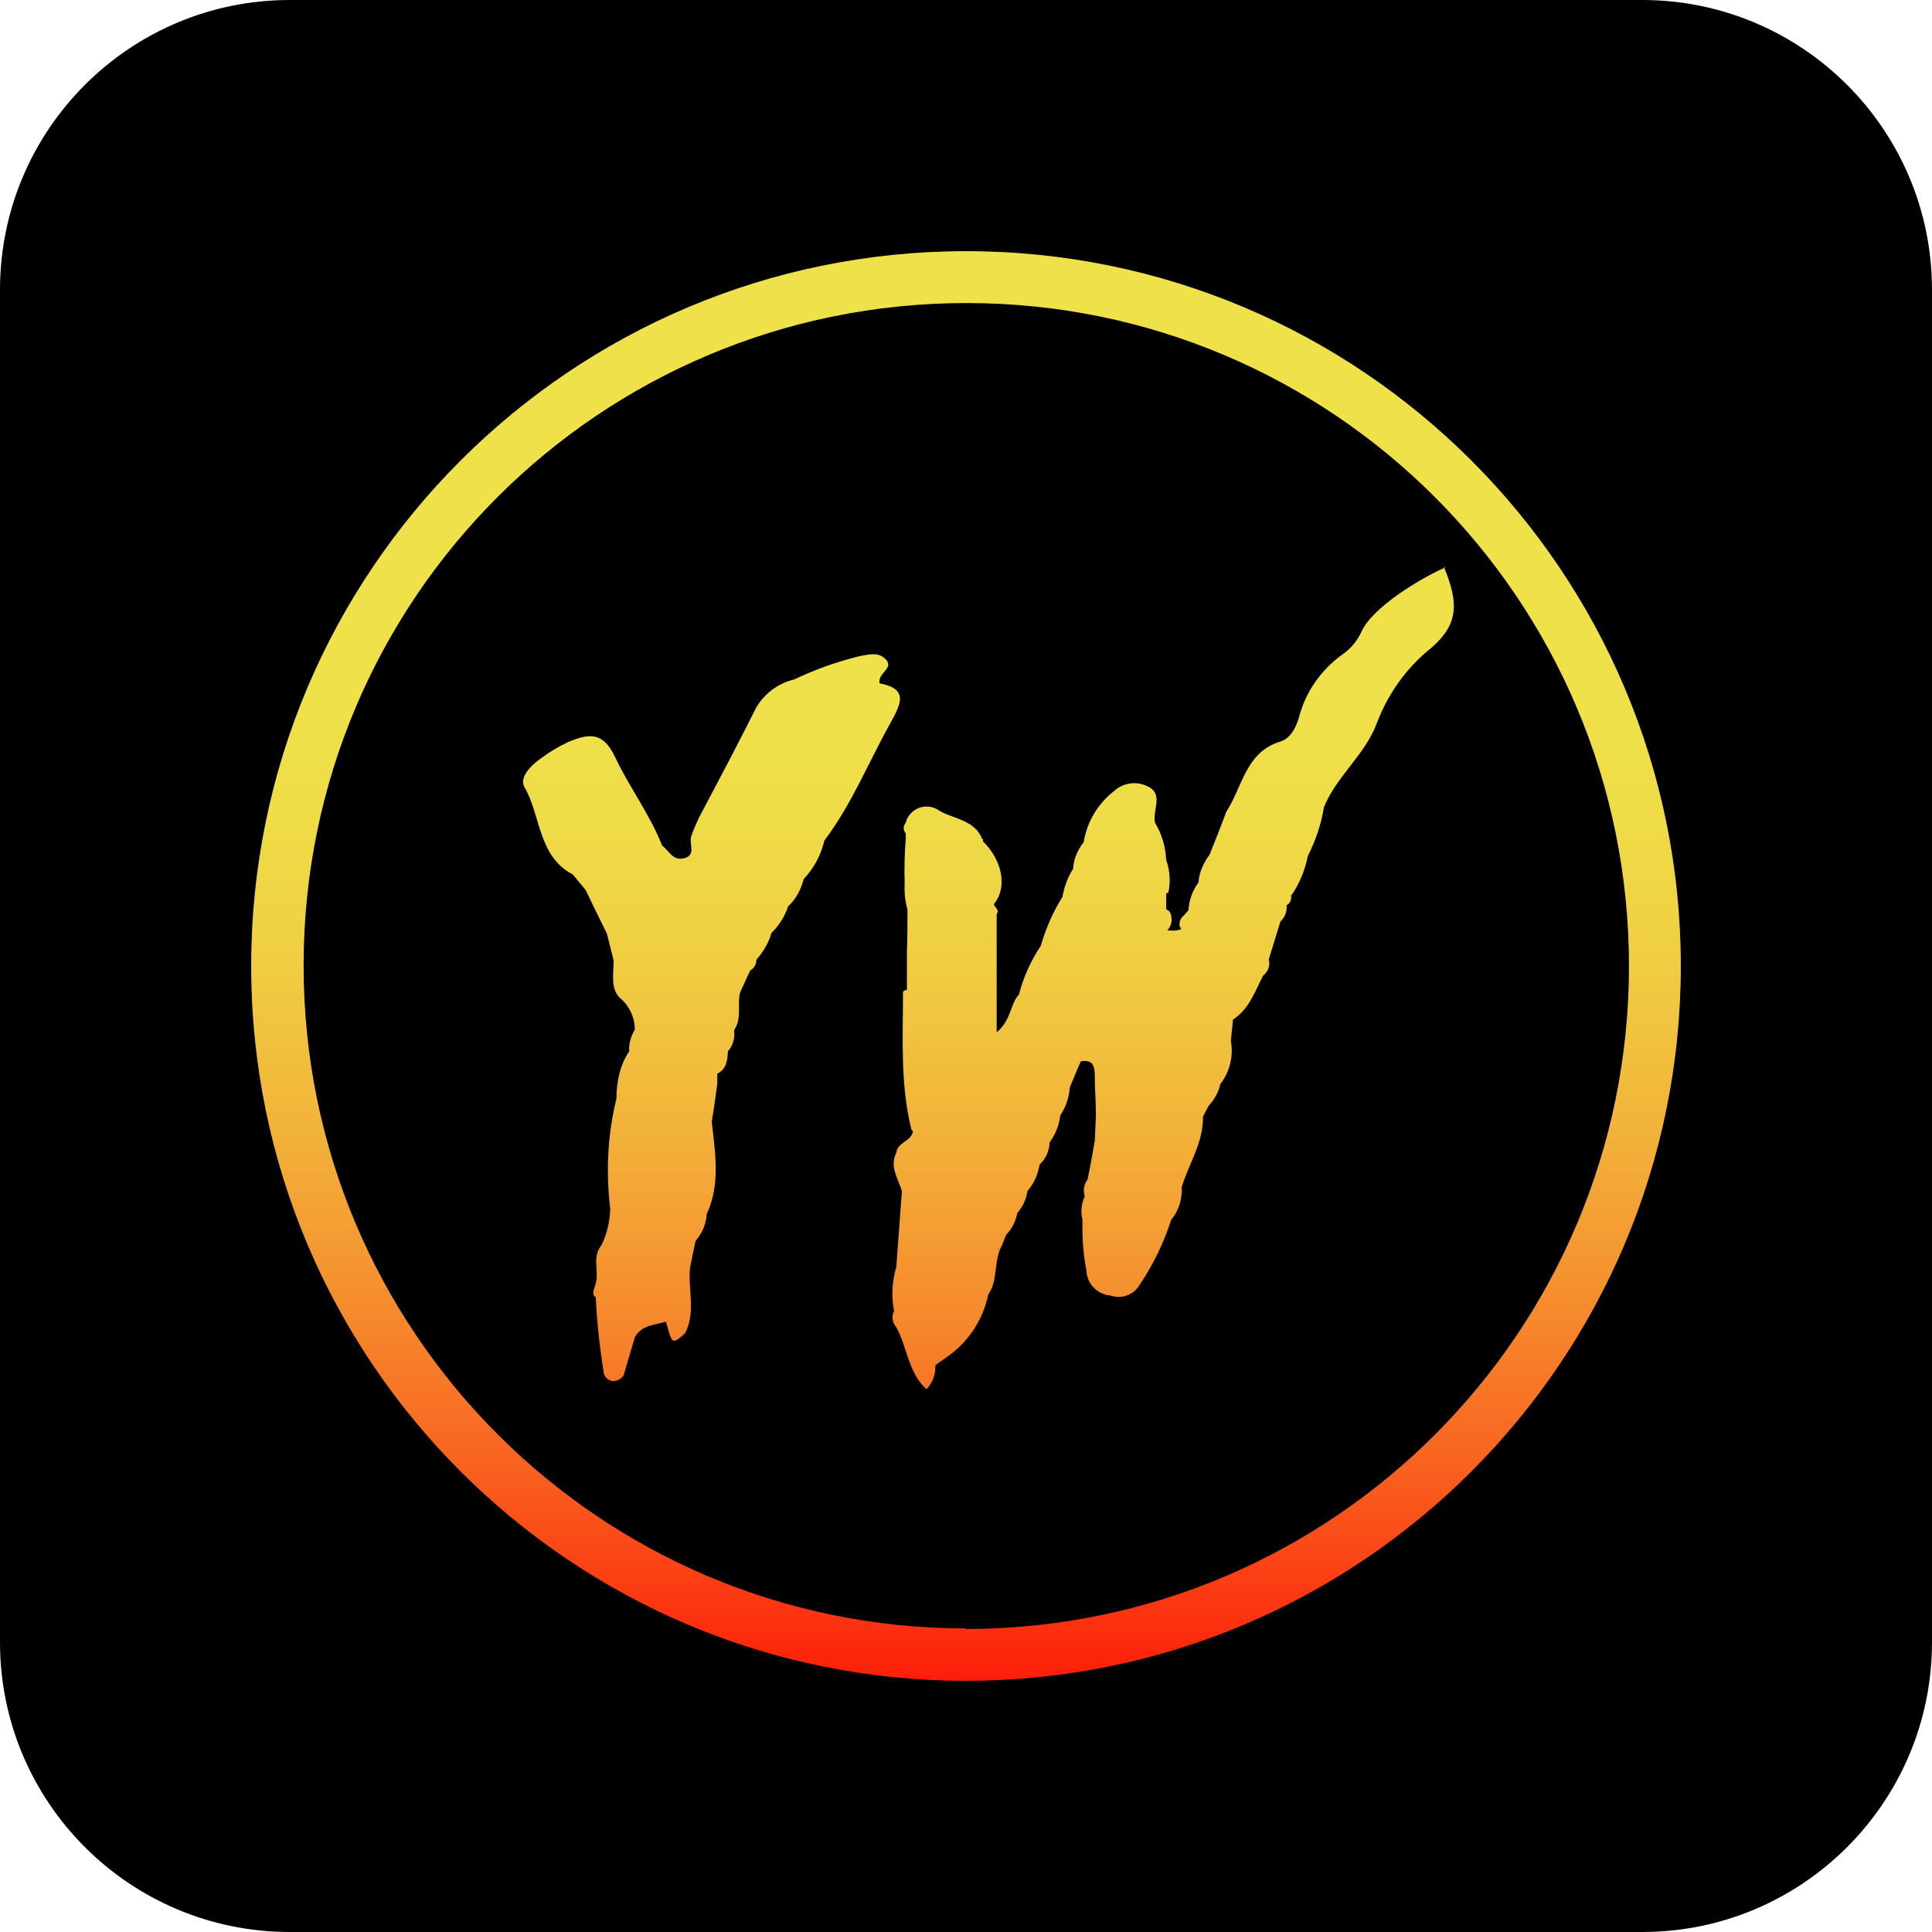 <svg width="80" height="80" viewBox="0 0 80 80" fill="none" xmlns="http://www.w3.org/2000/svg">
<g clip-path="url(#clip0_6722_89769)">
<path d="M68 1.48619e-06L12 2.62268e-07C5.373 1.17422e-07 -1.17422e-07 5.373 -2.62268e-07 12L-1.48619e-06 68C-1.63103e-06 74.627 5.373 80 12 80L68 80C74.627 80 80 74.627 80 68L80 12C80 5.373 74.627 1.63103e-06 68 1.48619e-06Z" fill="black"/>
<path d="M40 72C57.673 72 72 57.673 72 40C72 22.327 57.673 8 40 8C22.327 8 8 22.327 8 40C8 57.673 22.327 72 40 72Z" fill="black"/>
<path d="M40 69.599C56.347 69.599 69.599 56.347 69.599 40C69.599 23.653 56.347 10.401 40 10.401C23.653 10.401 10.401 23.653 10.401 40C10.401 56.347 23.653 69.599 40 69.599Z" fill="black"/>
<path d="M25.524 45.495C25.155 46.996 25.085 48.543 25.27 50.067C25.247 50.598 25.131 51.106 24.901 51.567C24.508 52.052 24.808 52.629 24.67 53.137C24.624 53.345 24.462 53.599 24.67 53.715C24.716 54.754 24.831 55.769 24.993 56.808C25.016 57.039 25.224 57.224 25.478 57.178C25.616 57.155 25.755 57.062 25.824 56.947L26.286 55.377C26.563 54.869 27.094 54.869 27.579 54.73C27.833 55.677 27.833 55.677 28.364 55.215C28.826 54.338 28.479 53.391 28.572 52.491L28.802 51.383C29.08 51.059 29.241 50.69 29.264 50.274C29.841 49.028 29.611 47.735 29.472 46.442C29.564 45.911 29.634 45.38 29.703 44.872V44.456C30.096 44.272 30.119 43.879 30.142 43.533C30.349 43.302 30.442 42.979 30.396 42.655C30.742 42.17 30.511 41.593 30.65 41.085L31.065 40.185C31.227 40.093 31.319 39.931 31.319 39.746C31.596 39.423 31.827 39.054 31.942 38.638C32.266 38.315 32.497 37.945 32.635 37.53C32.958 37.23 33.166 36.837 33.282 36.398C33.697 35.96 33.997 35.406 34.136 34.805C35.267 33.305 35.96 31.573 36.86 29.957C37.322 29.126 37.622 28.526 36.422 28.295C36.329 27.856 37.068 27.671 36.653 27.279C36.375 27.002 36.006 27.094 35.614 27.163C34.667 27.394 33.767 27.717 32.889 28.133C32.22 28.295 31.665 28.71 31.319 29.287C30.557 30.811 29.749 32.335 28.941 33.859C28.826 34.113 28.71 34.367 28.618 34.644C28.526 34.967 28.849 35.429 28.295 35.544C27.856 35.637 27.717 35.244 27.417 35.013C26.909 33.72 26.055 32.589 25.478 31.365C24.97 30.28 24.393 30.372 23.538 30.719C23.1 30.927 22.684 31.181 22.292 31.481C21.922 31.758 21.507 32.22 21.715 32.589C22.407 33.789 22.269 35.452 23.723 36.214L24.254 36.86C24.531 37.437 24.831 38.061 25.131 38.661L25.409 39.769C25.409 40.3 25.27 40.924 25.663 41.316C26.055 41.639 26.286 42.124 26.286 42.632C26.124 42.909 26.032 43.209 26.055 43.533C25.686 44.064 25.524 44.779 25.524 45.495ZM59.856 23.492C58.84 23.931 56.808 25.155 56.37 26.171C56.185 26.563 55.908 26.886 55.562 27.117C54.707 27.741 54.084 28.618 53.807 29.634C53.691 30.072 53.461 30.557 53.045 30.696C51.567 31.134 51.452 32.589 50.782 33.605C50.551 34.228 50.321 34.805 50.09 35.383C49.836 35.729 49.651 36.121 49.628 36.537C49.374 36.883 49.235 37.276 49.212 37.691L49.005 37.922C48.889 38.015 48.82 38.176 48.843 38.338L48.912 38.476C48.727 38.546 48.52 38.546 48.335 38.523C48.543 38.315 48.566 37.992 48.427 37.738L48.289 37.645V36.999L48.381 36.953C48.474 36.514 48.45 36.052 48.289 35.614C48.266 35.059 48.104 34.528 47.827 34.067C47.712 33.559 48.197 32.866 47.527 32.566C47.088 32.335 46.534 32.404 46.165 32.727C45.472 33.258 45.01 34.02 44.872 34.875C44.618 35.198 44.456 35.567 44.433 35.983C44.202 36.329 44.064 36.745 43.994 37.137C43.602 37.761 43.302 38.453 43.094 39.169C42.678 39.792 42.378 40.462 42.194 41.178C41.824 41.57 41.893 42.217 41.27 42.748V37.853C41.409 37.668 41.178 37.576 41.155 37.437C41.732 36.745 41.501 35.614 40.693 34.828L40.716 34.759L40.67 34.736C40.346 33.951 39.538 33.928 38.915 33.582C38.523 33.282 37.945 33.351 37.645 33.766C37.576 33.859 37.53 33.951 37.507 34.067C37.391 34.205 37.391 34.39 37.507 34.505V34.69C37.461 35.313 37.437 35.937 37.461 36.583C37.437 36.953 37.484 37.322 37.576 37.668C37.576 38.245 37.576 38.823 37.553 39.446V40.993C37.484 40.993 37.438 41.016 37.391 41.062C37.391 42.932 37.276 44.826 37.715 46.673C37.715 46.742 37.761 46.811 37.807 46.857C37.715 47.273 37.16 47.296 37.114 47.735L37.16 47.781L37.114 47.735C36.814 48.312 37.207 48.82 37.345 49.328L37.114 52.468C36.929 53.068 36.906 53.691 37.022 54.292C36.906 54.499 36.953 54.776 37.114 54.961C37.576 55.792 37.599 56.831 38.361 57.524C38.615 57.27 38.754 56.901 38.73 56.531L39.377 56.069C40.162 55.469 40.716 54.592 40.924 53.599C41.339 53.022 41.132 52.214 41.478 51.59L41.663 51.129C41.916 50.875 42.055 50.575 42.124 50.228C42.355 49.974 42.494 49.651 42.54 49.328C42.817 49.005 42.979 48.635 43.048 48.22C43.302 47.989 43.44 47.665 43.463 47.342L43.394 47.296L43.44 47.342C43.694 46.996 43.856 46.603 43.902 46.188C44.133 45.842 44.272 45.449 44.295 45.033C44.456 44.664 44.595 44.295 44.756 43.948C45.287 43.856 45.334 44.179 45.334 44.618C45.334 45.126 45.38 45.657 45.38 46.165L45.334 47.227C45.241 47.758 45.149 48.289 45.033 48.843C44.872 49.051 44.849 49.305 44.918 49.536C44.779 49.836 44.733 50.182 44.826 50.505C44.803 51.221 44.849 51.914 44.987 52.606C45.01 53.16 45.426 53.599 45.98 53.645C46.442 53.807 46.95 53.622 47.204 53.184C47.758 52.352 48.197 51.452 48.497 50.505C48.82 50.136 48.958 49.628 48.935 49.143C49.235 48.173 49.836 47.296 49.813 46.234L50.044 45.795C50.274 45.541 50.459 45.241 50.528 44.895C50.921 44.387 51.083 43.74 50.967 43.094L51.059 42.217C51.729 41.778 51.96 41.062 52.306 40.393C52.514 40.231 52.606 39.977 52.537 39.723C52.699 39.192 52.86 38.684 53.022 38.153C53.207 37.992 53.299 37.738 53.276 37.484C53.414 37.414 53.484 37.253 53.461 37.091C53.807 36.606 54.038 36.029 54.153 35.452C54.476 34.805 54.707 34.136 54.823 33.42C55.354 32.127 56.531 31.25 57.016 29.934C57.478 28.71 58.263 27.625 59.279 26.817C60.364 25.87 60.433 25.016 59.787 23.469M41.27 51.752C41.316 51.729 41.339 51.706 41.386 51.706L41.27 51.752ZM40 10.401C23.654 10.401 10.401 23.654 10.401 40C10.401 56.346 23.654 69.599 40 69.599C56.346 69.599 69.599 56.346 69.599 40C69.599 23.654 56.346 10.401 40 10.401ZM40 67.429C24.855 67.429 12.572 55.146 12.572 39.977C12.572 24.808 24.855 12.549 40.023 12.549C55.169 12.549 67.452 24.831 67.452 40C67.452 55.146 55.192 67.429 40.023 67.452C40.023 67.452 40 67.452 40 67.429Z" fill="url(#paint0_linear_6722_89769)"/>
</g>
<defs>
<linearGradient id="paint0_linear_6722_89769" x1="39.994" y1="11.561" x2="39.994" y2="70.747" gradientUnits="userSpaceOnUse">
<stop offset="0.3" stop-color="#EFE149"/>
<stop offset="0.38" stop-color="#EFDC47"/>
<stop offset="0.48" stop-color="#F0CD42"/>
<stop offset="0.59" stop-color="#F2B43A"/>
<stop offset="0.7" stop-color="#F5922F"/>
<stop offset="0.82" stop-color="#F86621"/>
<stop offset="0.94" stop-color="#FC310F"/>
<stop offset="1" stop-color="#FE1406"/>
</linearGradient>
<clipPath id="clip0_6722_89769">
<rect width="80" height="80" fill="white"/>
</clipPath>
</defs>
</svg>
